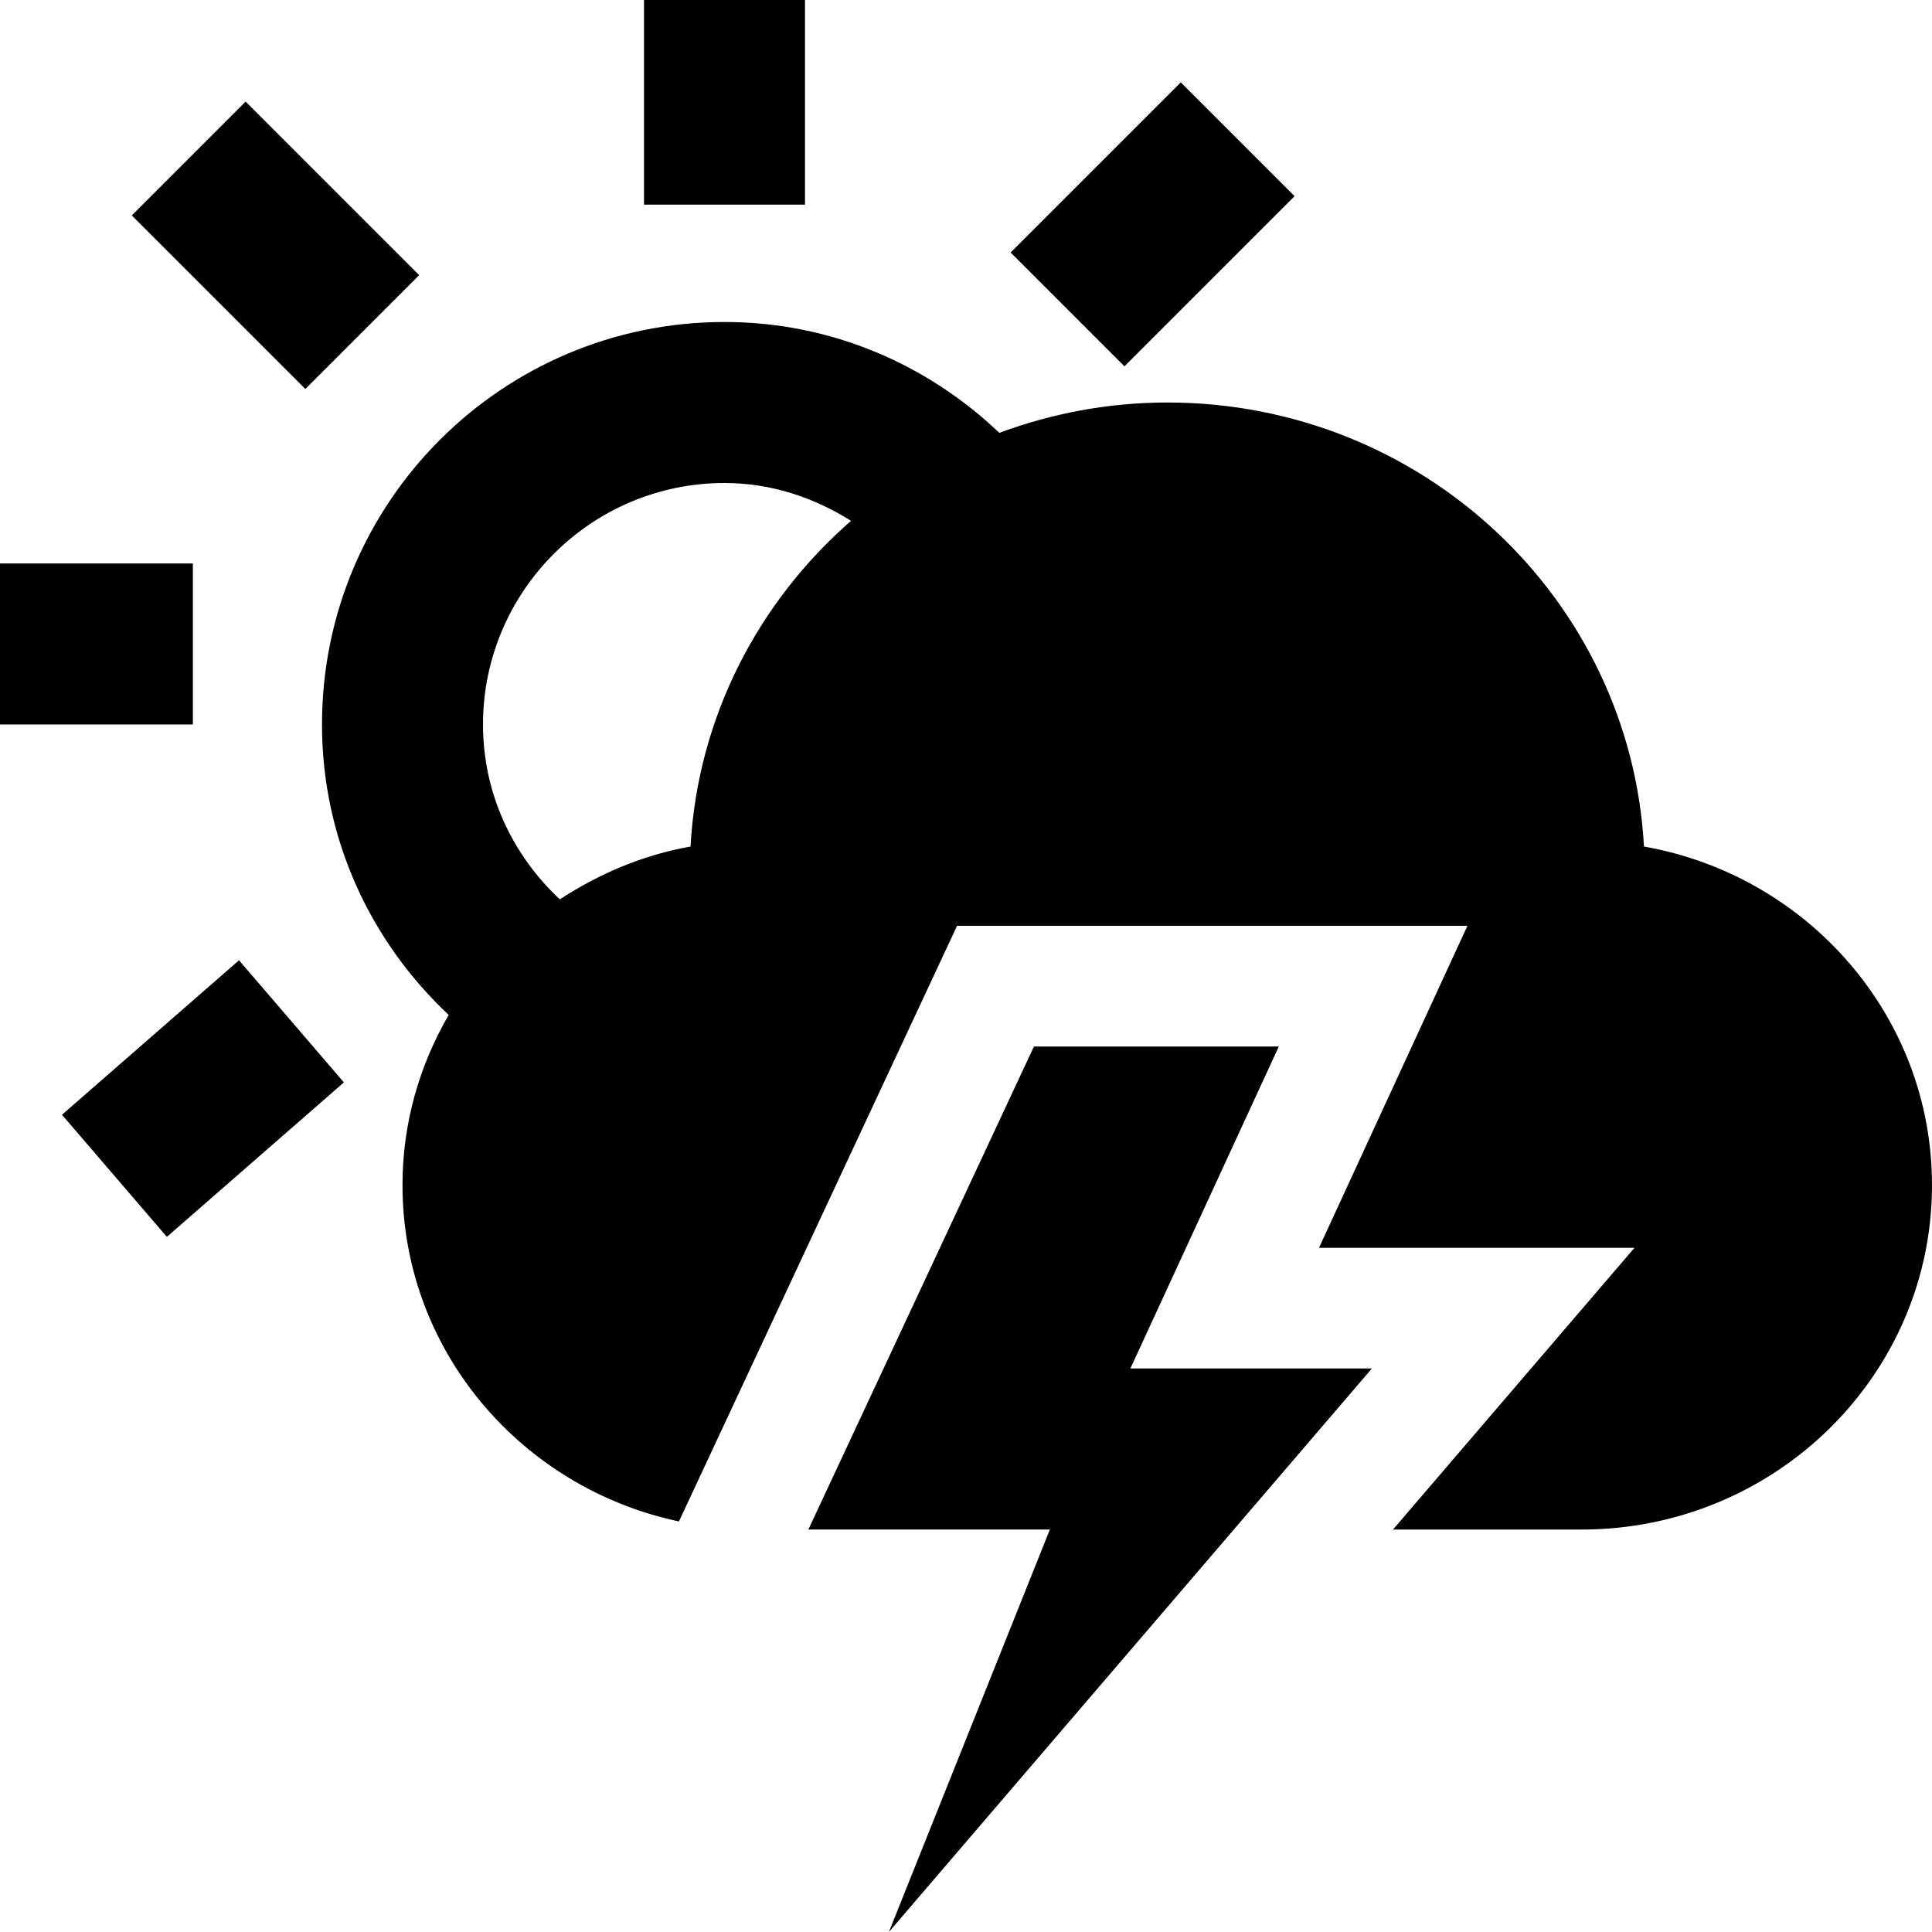 <svg xmlns="http://www.w3.org/2000/svg"  viewBox="0 0 24 24"><path d="M14.042 17h3l-6 7 2-5h-3l2.802-6h3.042l-1.844 4zm-8.835-13.582l-2.156-2.156-1.414 1.414 2.156 2.156 1.414-1.414zm4.793-3.418h-2v2.542h2v-2.542zm6.082 2.437l-1.414-1.414-2.114 2.114 1.414 1.414 2.114-2.114zm4.34 8.079c-.169-3.073-2.75-5.516-5.922-5.516-.736 0-1.438.137-2.086.377-.891-.849-2.086-1.377-3.414-1.377-2.762 0-5 2.238-5 5 0 1.429.609 2.702 1.574 3.608-.363.624-.574 1.343-.574 2.114 0 2.052 1.472 3.762 3.434 4.178l3.455-7.399h6.34l-1.844 4h3.919l-3 3.5h2.342c2.405-.001 4.354-1.917 4.354-4.279 0-2.101-1.545-3.847-3.578-4.206zm-11.844 0c-.594.105-1.139.34-1.623.656-.585-.544-.955-1.312-.955-2.172 0-1.654 1.346-3 3-3 .582 0 1.113.182 1.572.47-1.15 1.004-1.905 2.436-1.994 4.046zm-6.182-3.516h-2.396v2h2.396v-2zm-1.626 6.848l1.303 1.517 2.199-1.919-1.303-1.517-2.199 1.919z"/></svg>
